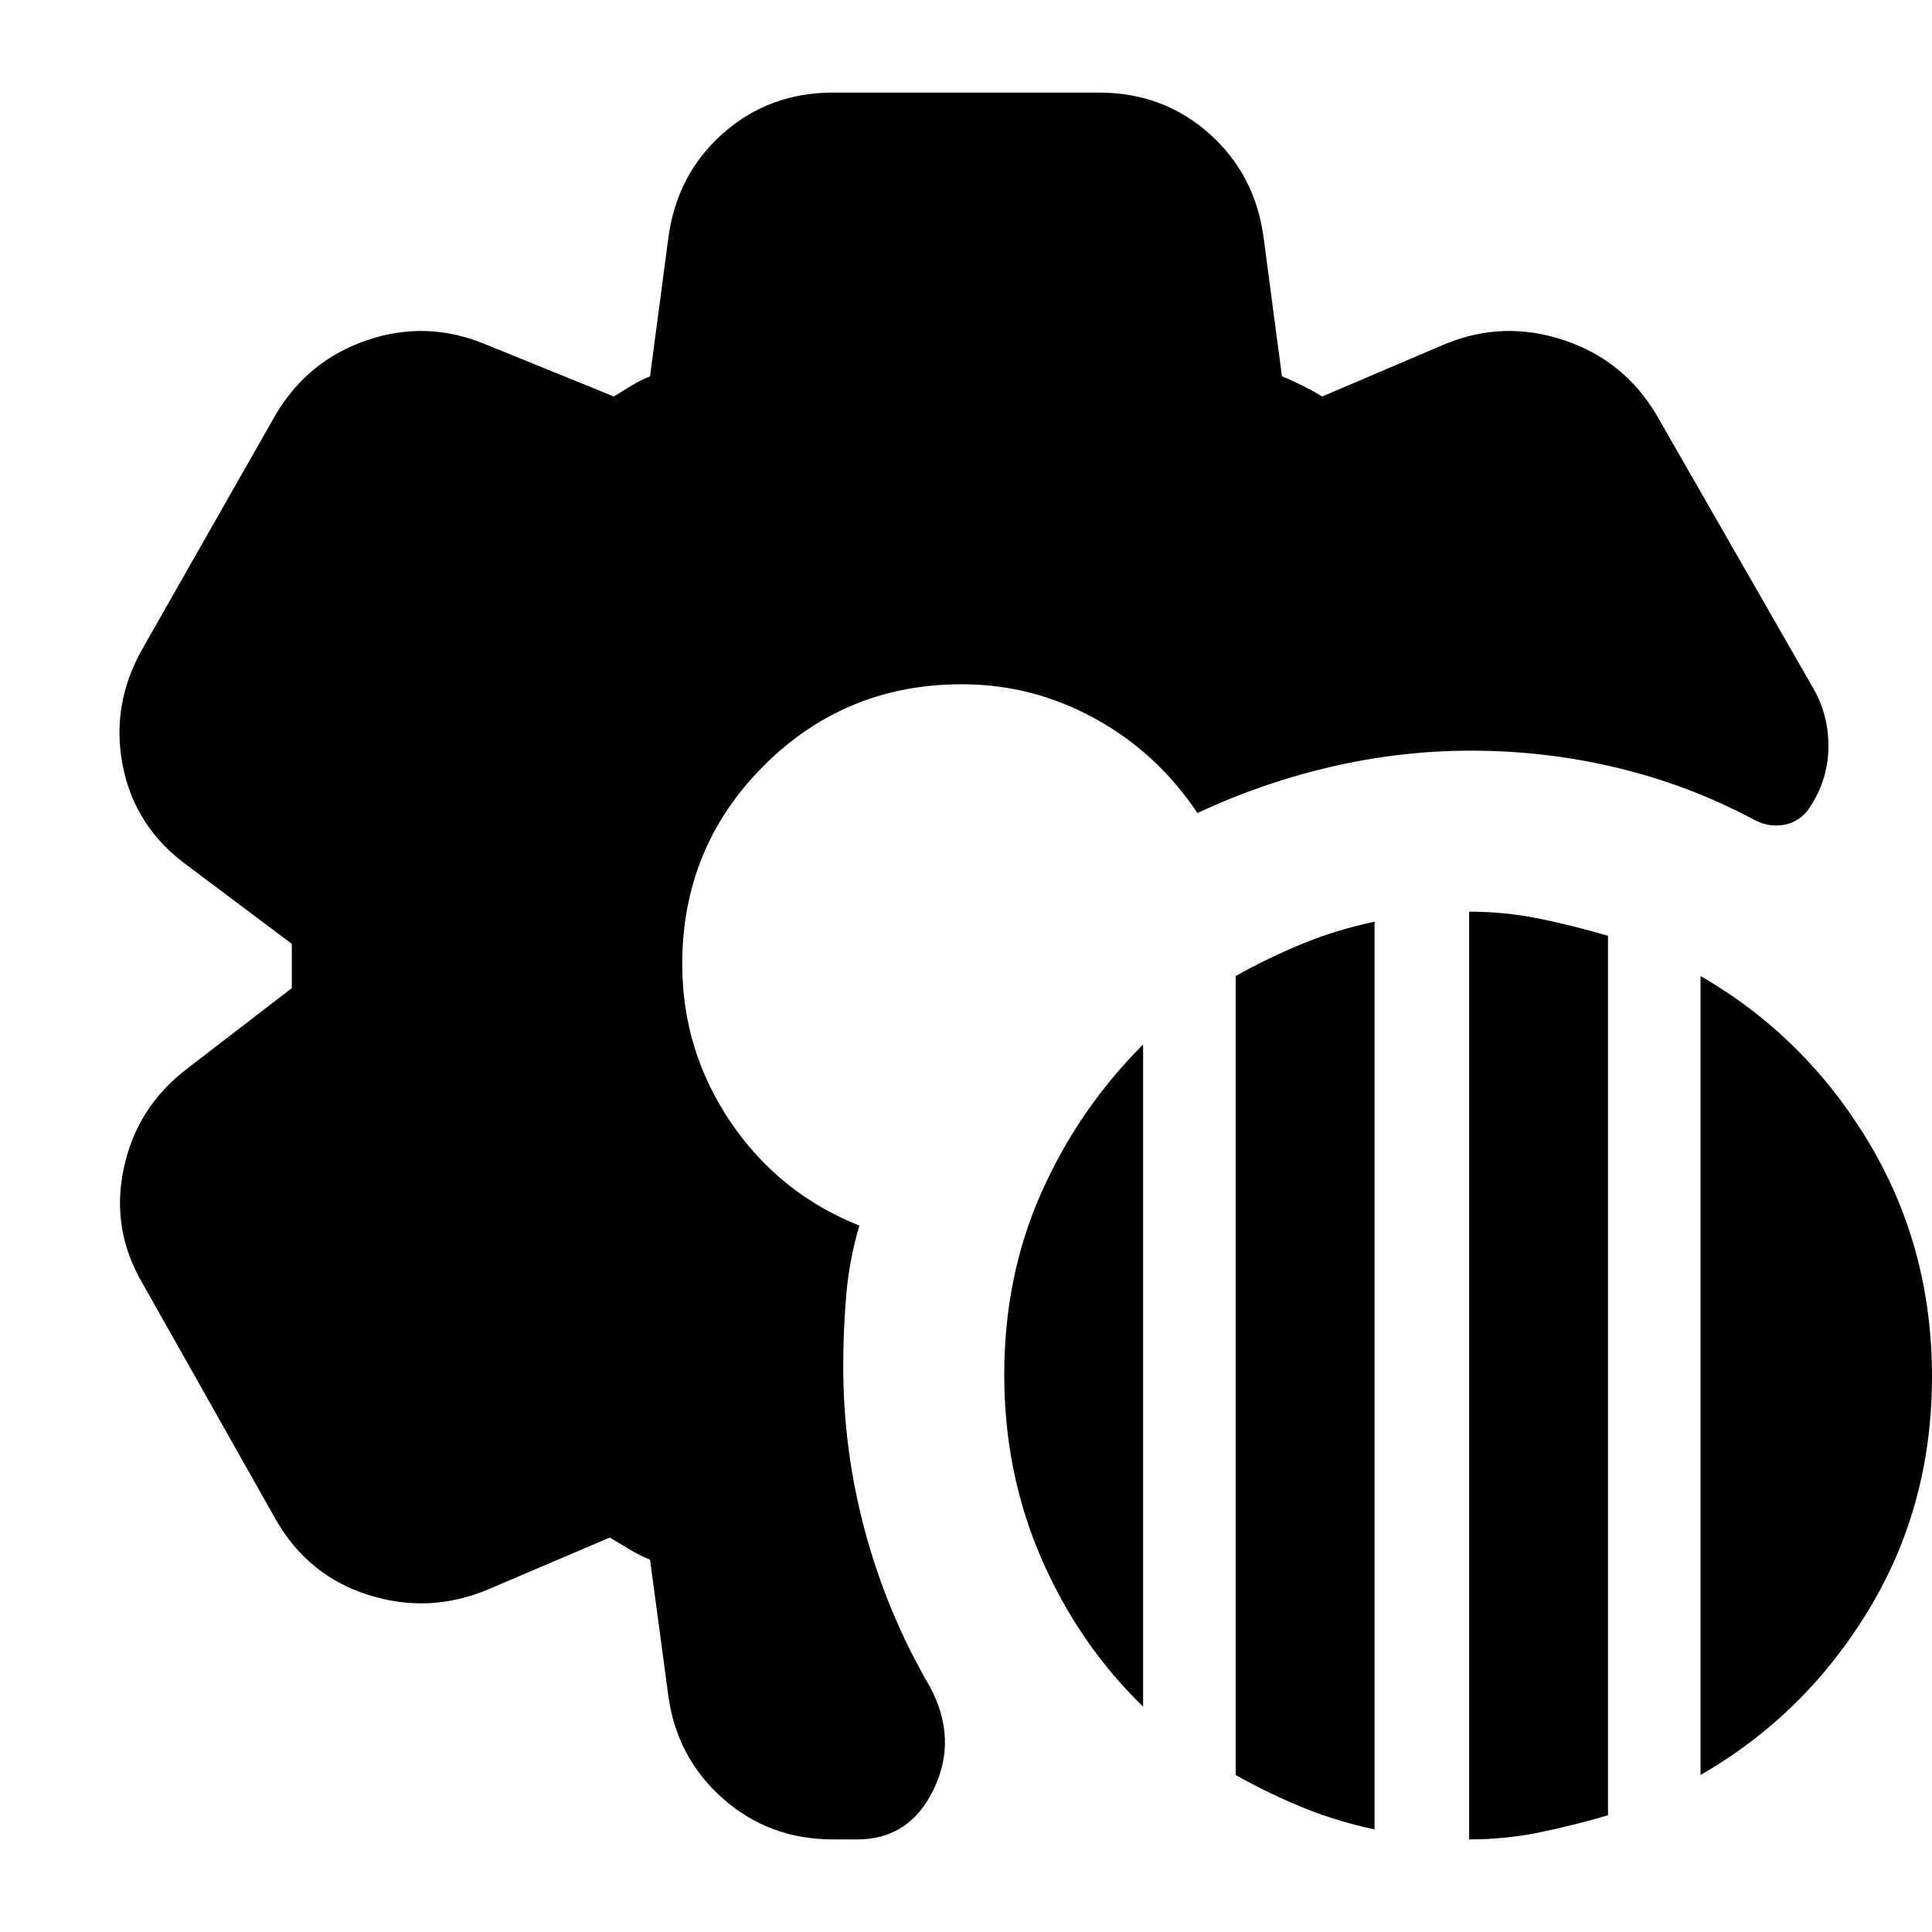 <svg xmlns="http://www.w3.org/2000/svg" height="24" viewBox="0 -960 960 960" width="24"><path d="M414-46q-32 0-55-20.5T332-118l-9-67q-5-2-10-5l-10-6-61 26q-29 12-59 2.5T137-205L71-322q-16-27-9.5-57.5T93-429l52-40v-22l-52-39q-26-19-32-49.5T71-638l66-116q16-27 45.5-37t58.5 2l64 26q5-3 9-5.5t9-4.5l9-68q4-32 27-52.5t55-20.5h132q32 0 55 20.5t27 52.5l9 68q5 2 10 4.5t10 5.5l61-26q29-12 59-2t46 37l78 136q8 14 7.5 30.5T898-557q-5 6-12.5 7t-14.5-3q-32-17-67.5-25.5T731-587q-35 0-69.5 8T595-556q-20-30-51-47t-66-17q-58 0-98.5 40.5T339-481q0 43 24 78.5t64 51.5q-5 17-6.5 34.5T419-281q0 42 11 82.5t32 76.5q14 26 2 51t-38 25h-12Zm316 0v-461q18 0 35 3.5t34 8.5v437q-17 5-34 8.5T730-46ZM614-78v-397q16-9 33-16t36-11v451q-19-4-36-11t-33-16Zm231 0v-397q52 30 83.5 82.5T960-276q0 64-31.5 116T845-78Zm-277-34q-32-31-50.5-73.5T499-277q0-49 18.5-90.5T568-441v329Z"/></svg>